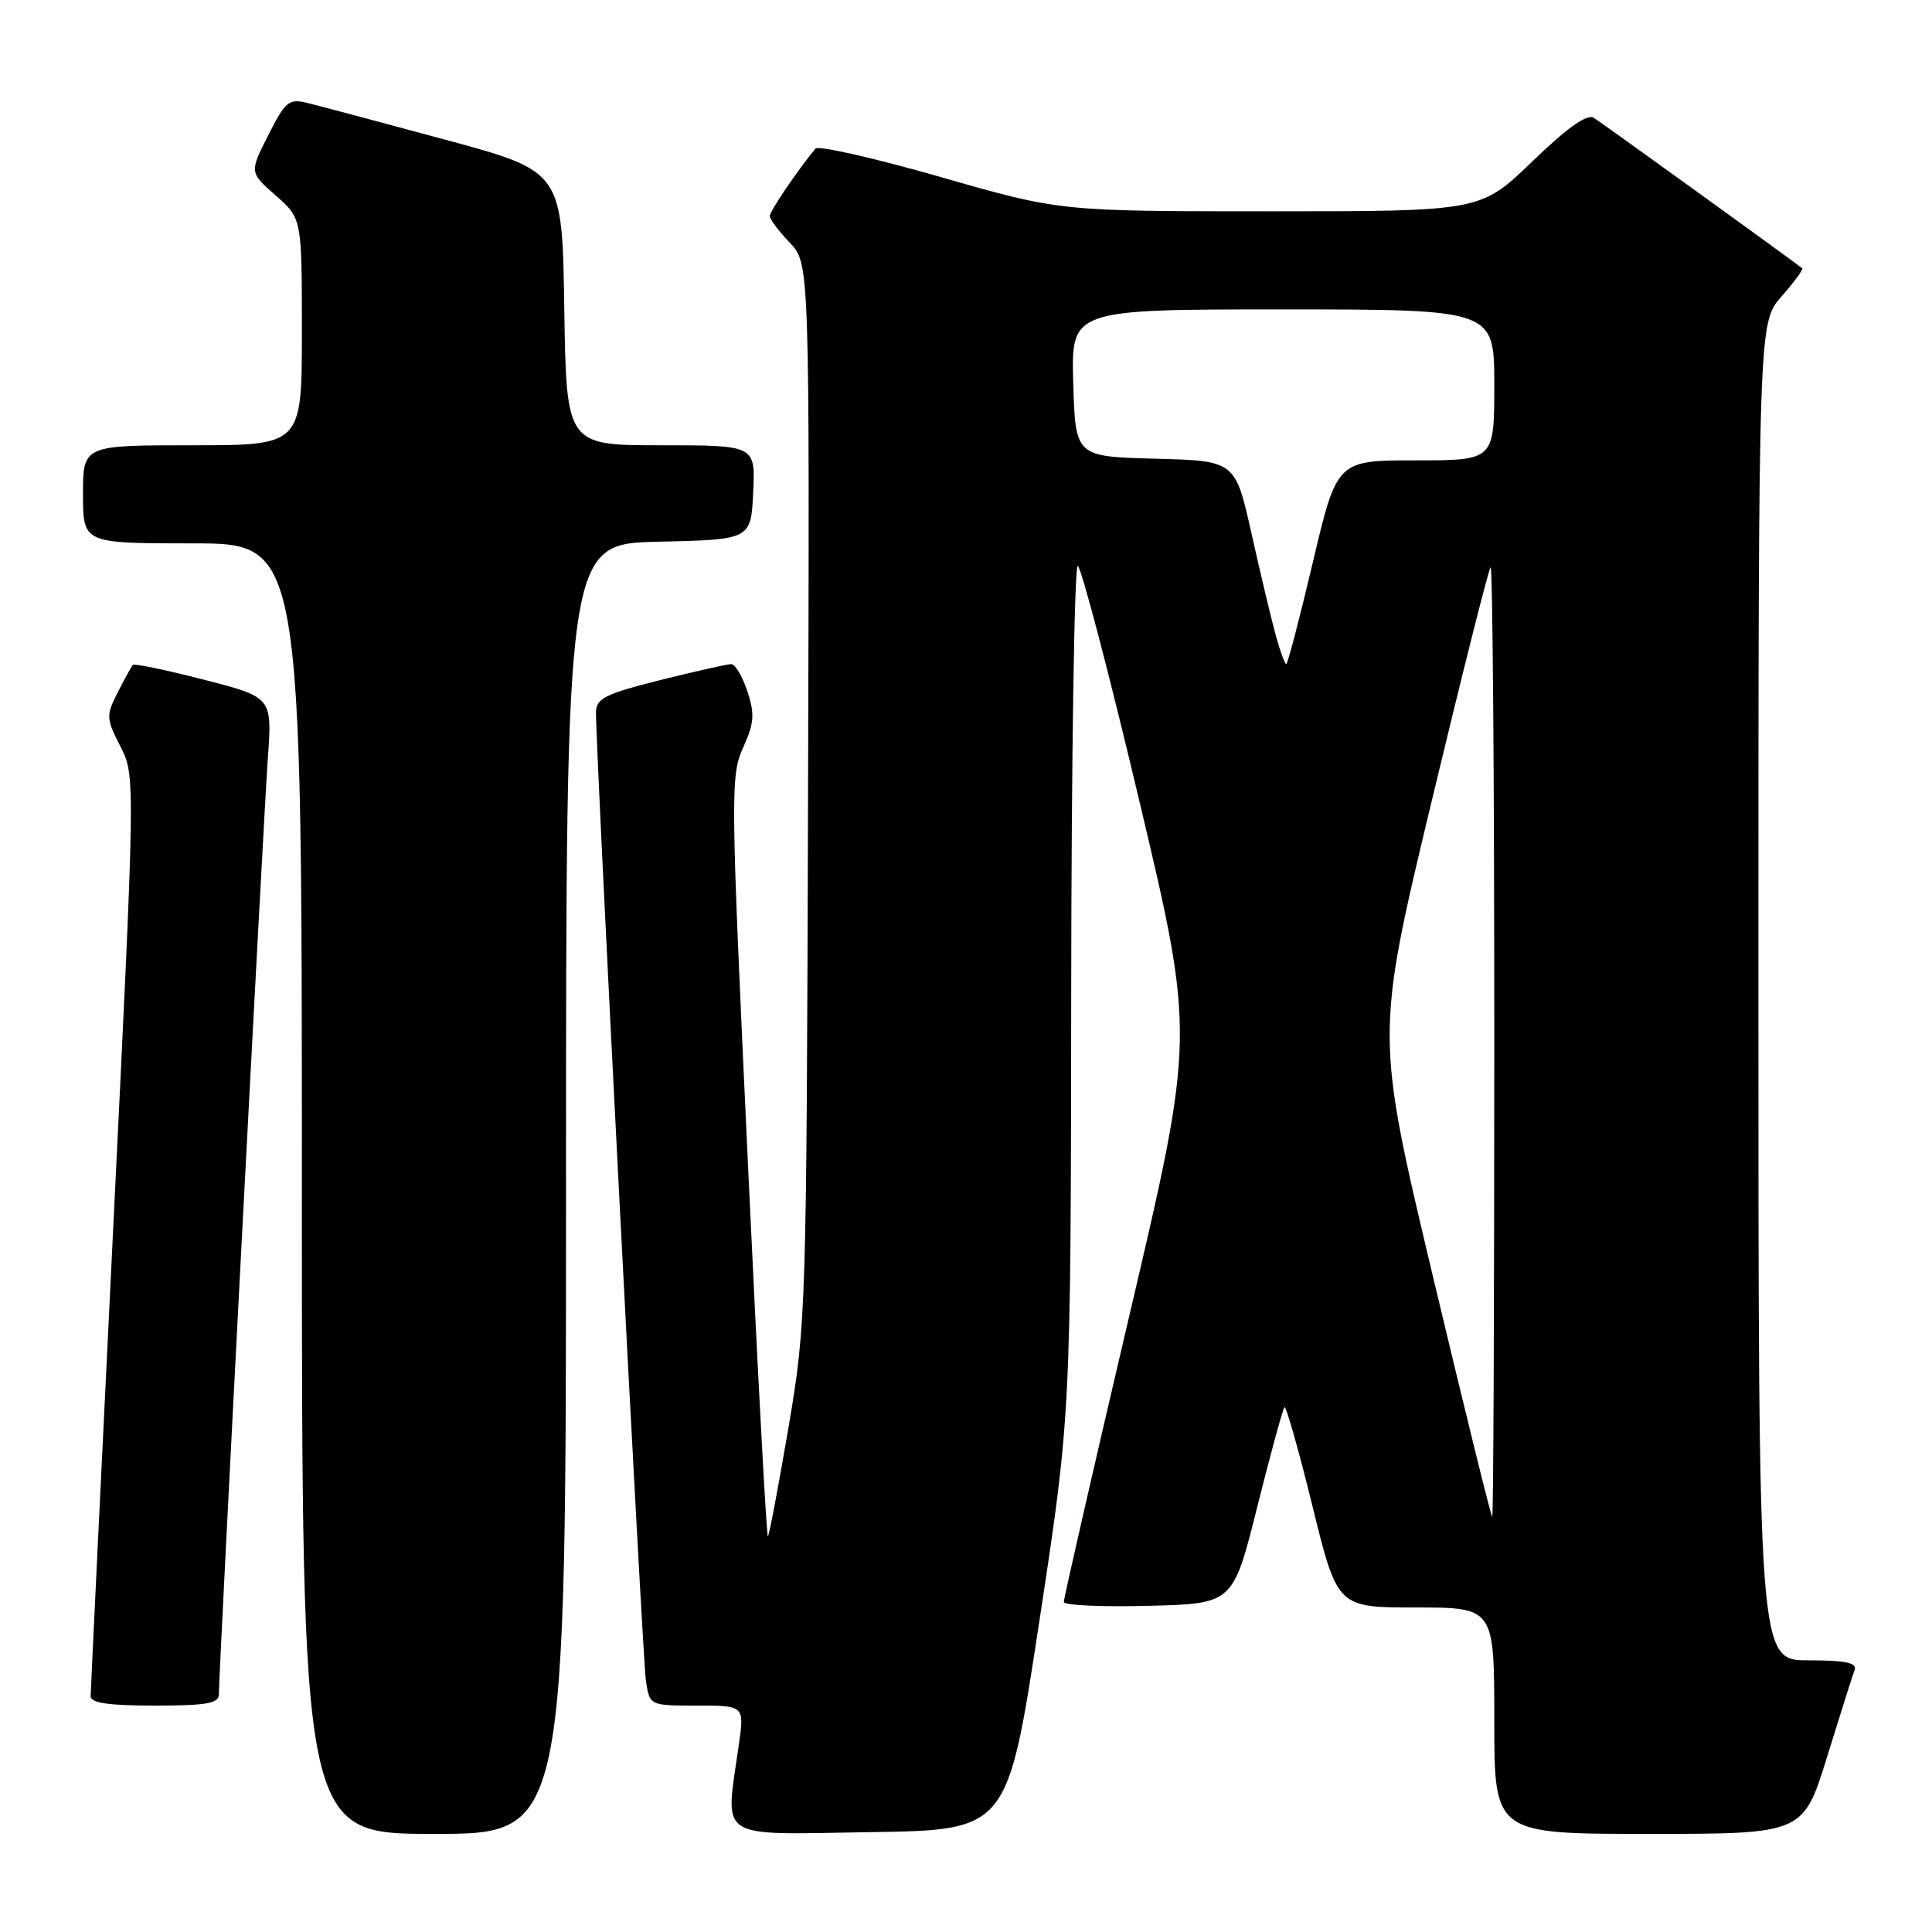 <?xml version="1.0" encoding="UTF-8" standalone="no"?>
<!DOCTYPE svg PUBLIC "-//W3C//DTD SVG 1.1//EN" "http://www.w3.org/Graphics/SVG/1.1/DTD/svg11.dtd" >
<svg xmlns="http://www.w3.org/2000/svg" xmlns:xlink="http://www.w3.org/1999/xlink" version="1.1" viewBox="0 0 256 256">
 <g >
 <path fill="currentColor"
d=" M 75.00 157.53 C 75.00 72.06 75.00 72.06 87.25 71.78 C 99.50 71.50 99.50 71.50 99.80 65.25 C 100.10 59.00 100.10 59.00 87.57 59.00 C 75.05 59.00 75.05 59.00 74.77 40.85 C 74.50 22.70 74.50 22.70 59.00 18.51 C 50.47 16.20 42.27 14.02 40.77 13.65 C 38.28 13.03 37.84 13.39 35.55 17.90 C 33.05 22.84 33.05 22.84 36.52 25.89 C 40.00 28.94 40.00 28.94 40.00 43.97 C 40.00 59.00 40.00 59.00 25.50 59.00 C 11.00 59.00 11.00 59.00 11.00 65.50 C 11.00 72.00 11.00 72.00 25.50 72.00 C 40.00 72.00 40.00 72.00 40.00 157.50 C 40.00 243.00 40.00 243.00 57.50 243.00 C 75.00 243.00 75.00 243.00 75.00 157.53 Z  M 137.69 215.00 C 141.89 187.50 141.89 187.50 141.94 131.25 C 141.97 100.31 142.36 75.00 142.80 75.00 C 143.23 75.00 146.91 89.01 150.97 106.13 C 158.34 137.26 158.34 137.26 149.63 174.38 C 144.84 194.80 140.94 211.85 140.96 212.28 C 140.98 212.71 146.04 212.94 152.19 212.78 C 163.38 212.50 163.38 212.50 166.59 199.68 C 168.35 192.64 169.98 186.69 170.20 186.47 C 170.41 186.25 172.08 192.13 173.90 199.54 C 177.21 213.00 177.21 213.00 187.60 213.00 C 198.00 213.00 198.00 213.00 198.00 228.00 C 198.00 243.00 198.00 243.00 218.47 243.00 C 238.94 243.00 238.94 243.00 242.11 232.75 C 243.86 227.11 245.49 221.94 245.75 221.25 C 246.09 220.33 244.47 220.00 239.61 220.00 C 233.00 220.00 233.00 220.00 233.00 131.38 C 233.00 42.76 233.00 42.76 236.06 39.28 C 237.75 37.36 238.98 35.68 238.81 35.55 C 236.89 34.06 212.16 16.21 211.18 15.61 C 210.29 15.06 207.67 16.92 203.03 21.40 C 196.19 28.00 196.19 28.00 168.32 28.00 C 140.45 28.00 140.45 28.00 124.58 23.44 C 115.85 20.94 108.41 19.25 108.05 19.69 C 105.58 22.70 102.00 27.99 102.00 28.63 C 102.00 29.05 103.19 30.63 104.64 32.15 C 107.28 34.90 107.28 34.90 107.07 104.97 C 106.87 173.81 106.83 175.28 104.48 189.14 C 103.16 196.90 101.93 203.40 101.75 203.58 C 101.57 203.76 100.36 181.20 99.07 153.44 C 96.81 105.08 96.78 102.81 98.46 99.08 C 99.94 95.81 100.03 94.62 99.03 91.60 C 98.38 89.62 97.41 88.00 96.89 88.00 C 96.36 88.00 92.12 88.96 87.46 90.12 C 80.18 91.95 79.00 92.54 78.97 94.37 C 78.92 99.17 85.13 219.75 85.59 222.75 C 86.09 226.00 86.09 226.00 92.37 226.00 C 98.64 226.00 98.64 226.00 97.89 231.25 C 96.08 244.01 94.68 243.08 115.25 242.77 C 133.50 242.50 133.50 242.50 137.69 215.00 Z  M 29.00 224.51 C 29.00 221.55 34.93 108.32 35.49 100.45 C 36.07 92.39 36.07 92.39 27.01 90.06 C 22.02 88.77 17.79 87.90 17.60 88.11 C 17.41 88.32 16.51 89.96 15.60 91.74 C 14.04 94.82 14.06 95.20 15.95 98.90 C 17.94 102.80 17.94 102.80 14.98 163.15 C 13.35 196.34 12.02 224.06 12.01 224.75 C 12.00 225.65 14.36 226.00 20.50 226.00 C 27.37 226.00 29.00 225.71 29.00 224.51 Z  M 189.86 169.09 C 182.27 137.18 182.27 137.18 189.64 106.42 C 193.70 89.50 197.24 75.43 197.51 75.16 C 197.78 74.89 198.00 103.09 198.00 137.83 C 198.00 172.58 197.88 201.00 197.73 201.00 C 197.58 201.00 194.04 186.64 189.86 169.09 Z  M 169.06 84.25 C 168.49 82.19 167.05 76.13 165.85 70.78 C 163.68 61.06 163.68 61.06 153.09 60.78 C 142.50 60.50 142.50 60.50 142.21 50.75 C 141.93 41.00 141.93 41.00 169.96 41.00 C 198.00 41.00 198.00 41.00 198.00 51.00 C 198.00 61.00 198.00 61.00 187.58 61.00 C 177.15 61.00 177.15 61.00 173.96 74.50 C 172.21 81.92 170.62 88.00 170.43 88.00 C 170.25 88.00 169.63 86.31 169.06 84.25 Z "/>
</g>
</svg>